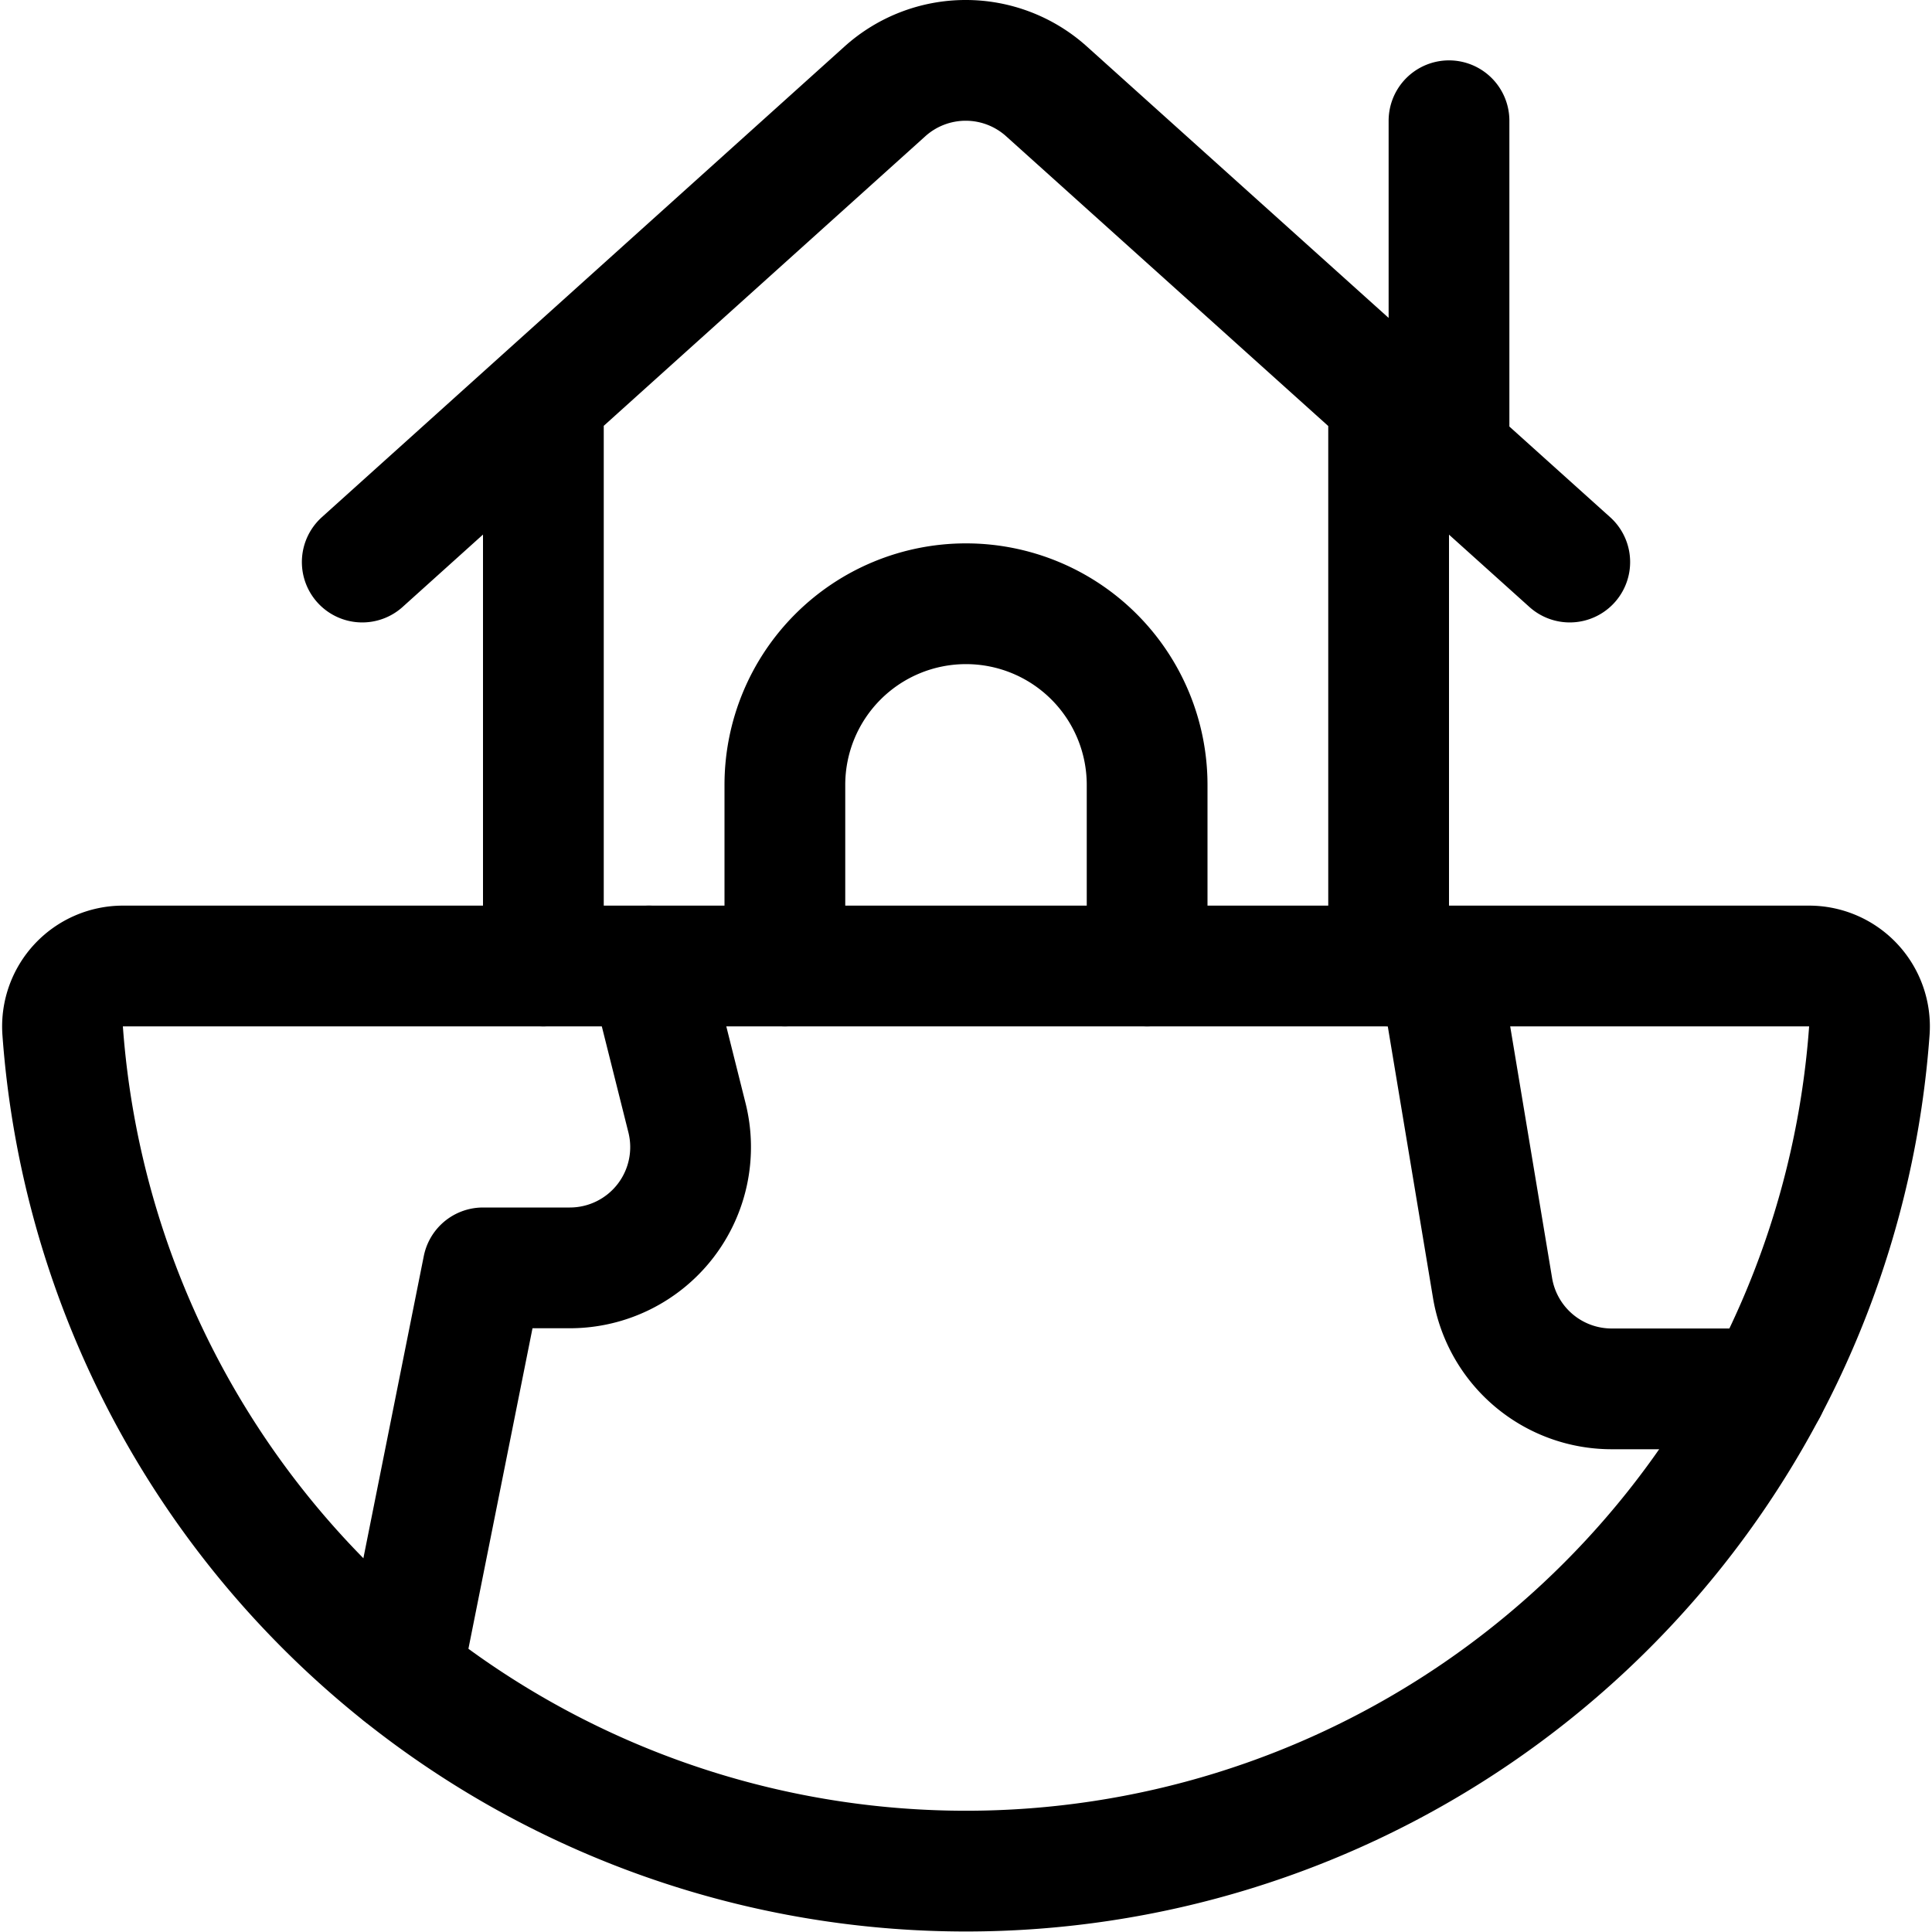 <svg xmlns="http://www.w3.org/2000/svg" id="Regular" width="24" height="24" viewBox="0 0 24 24"><defs><style>.cls-1{fill:none;stroke:#000;stroke-linecap:round;stroke-linejoin:round;stroke-width:1.5px}</style></defs><path d="M22.473 12a.751.751 0 0 1 .749.8 11.251 11.251 0 0 1-22.444 0 .751.751 0 0 1 .748-.8z" class="cls-1"/><path d="M4.992 20.792 6 15.75h1.079a1.5 1.5 0 0 0 1.455-1.864L8.061 12m9.814 0 .666 4a1.5 1.5 0 0 0 1.48 1.253h1.925M17.25 12V4.957m-10.5 0V12M19.5 6.982 13 1.135a1.5 1.5 0 0 0-2.007 0L4.5 6.982M18 5.632V1.5M9.75 12V9.75a2.25 2.25 0 0 1 4.5 0V12" class="cls-1"/></svg>